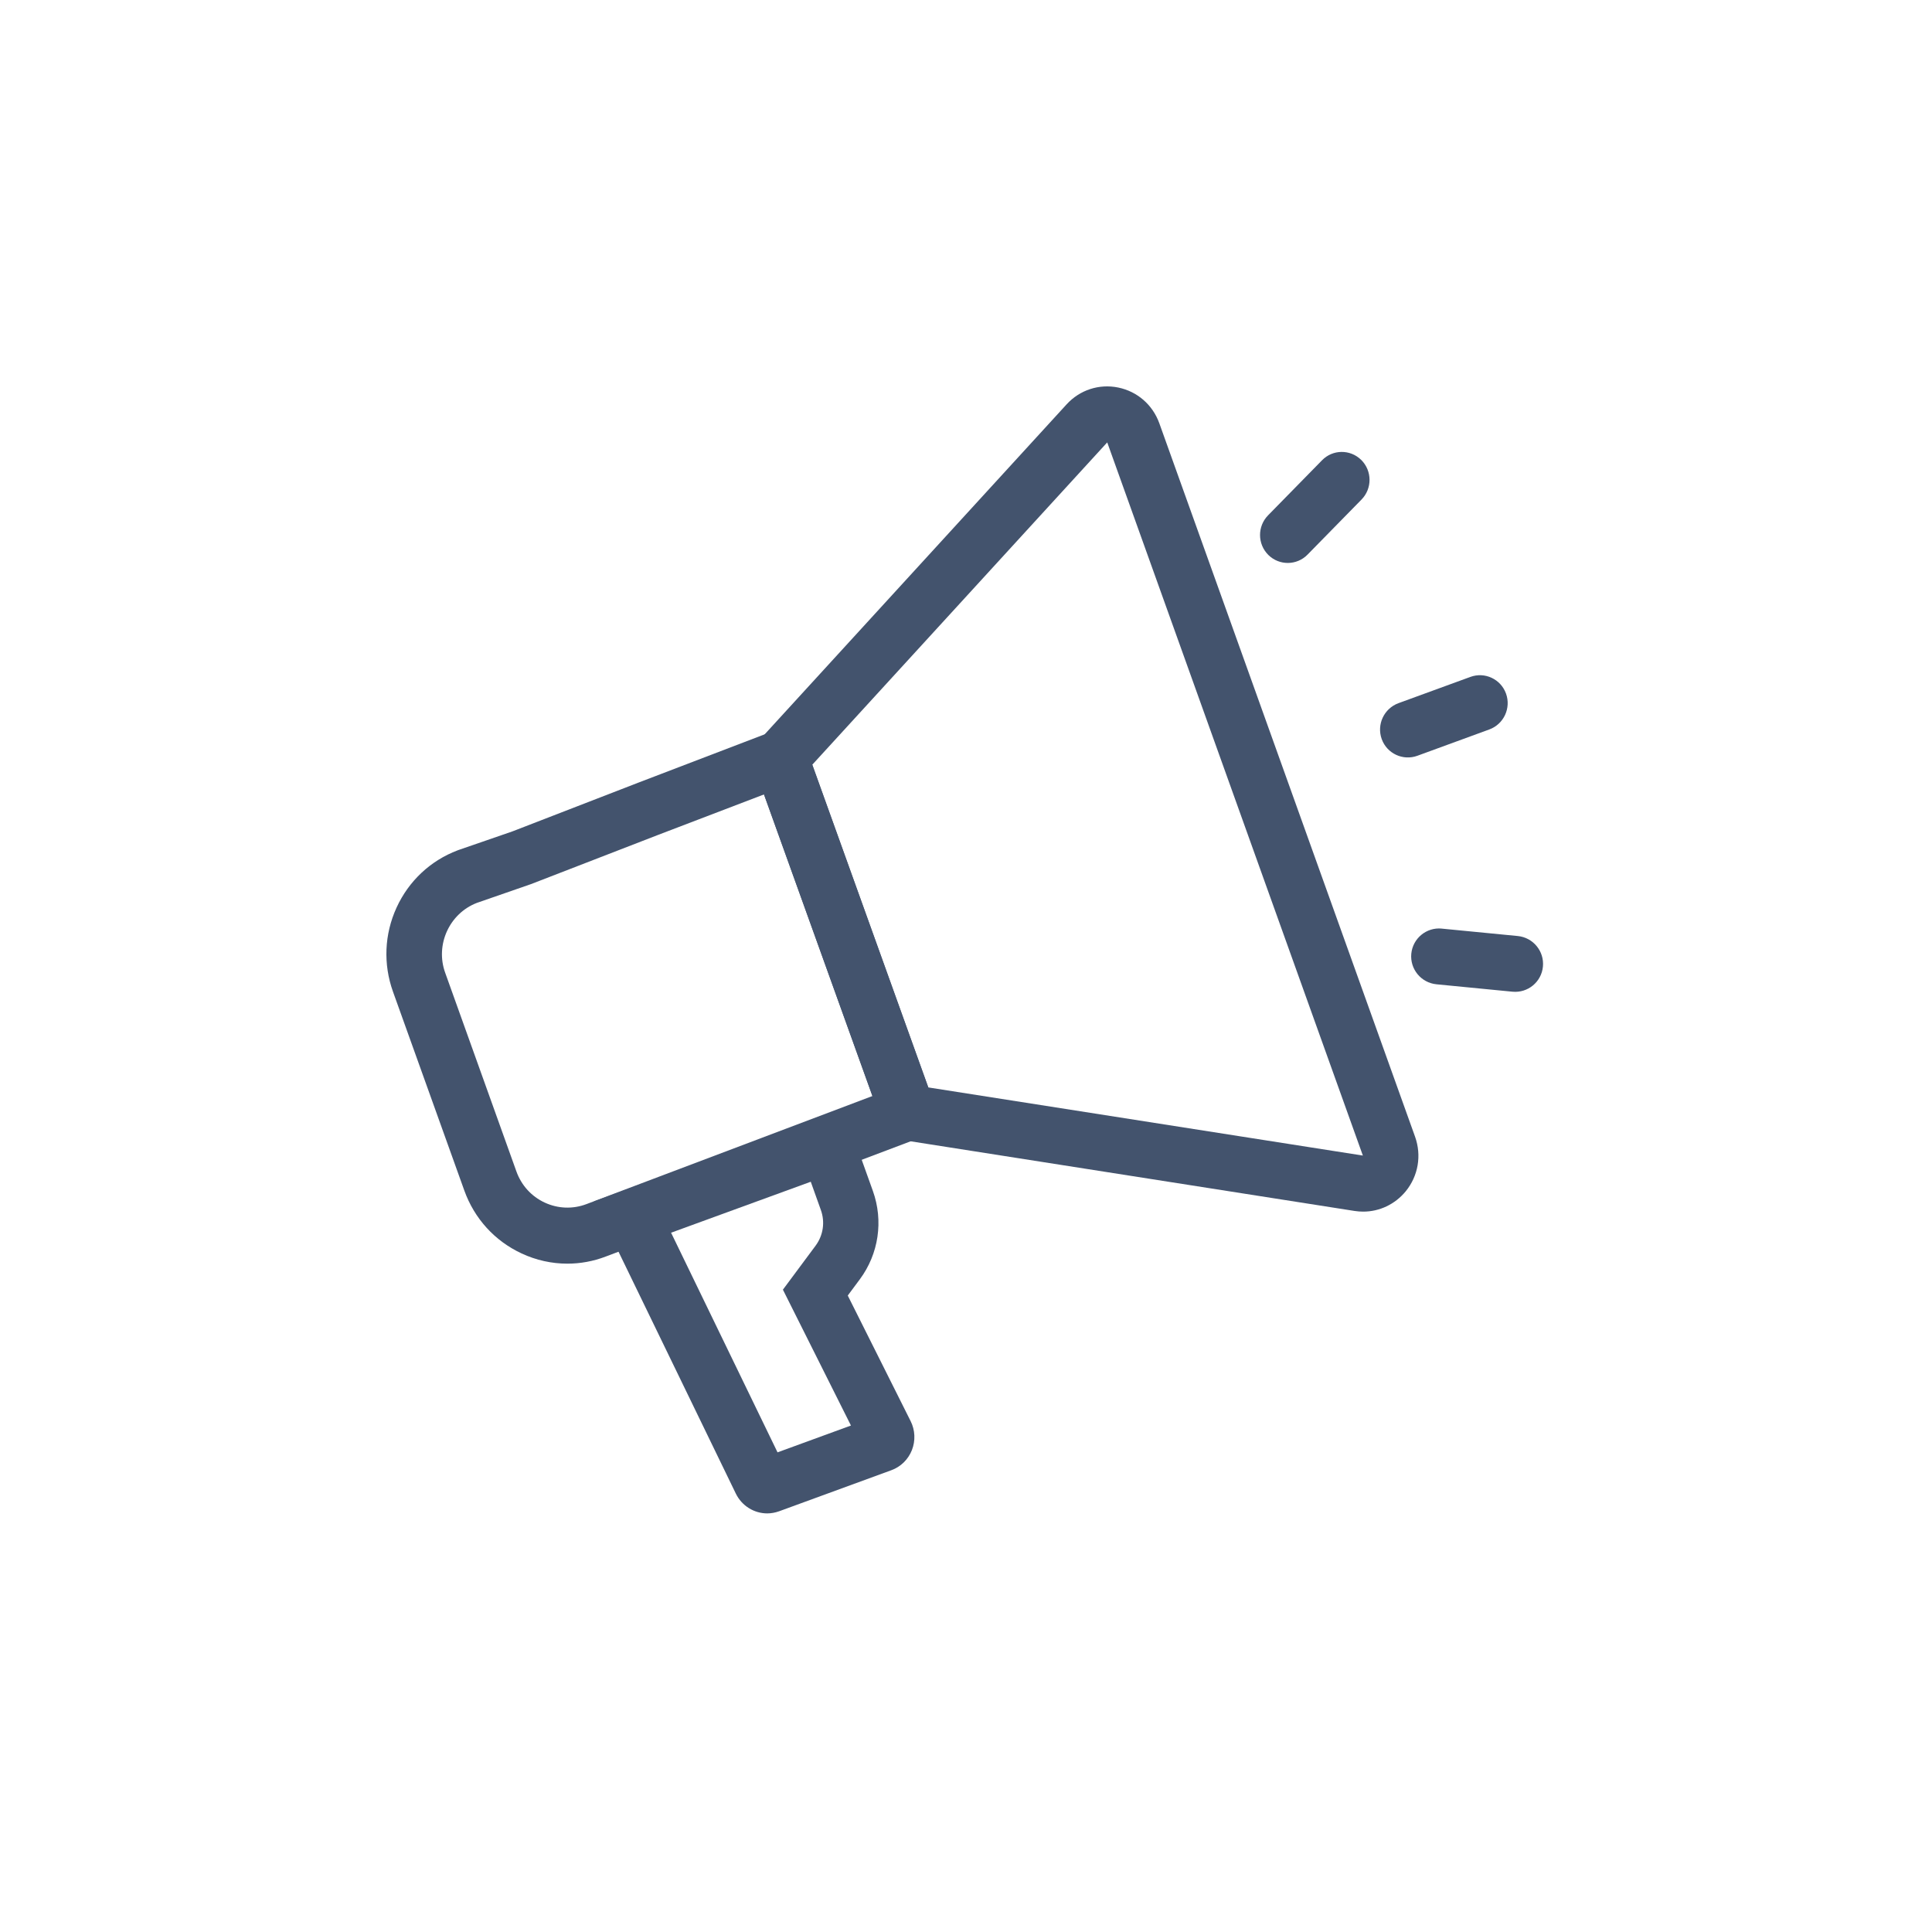 <?xml version="1.0" encoding="UTF-8"?>
<svg width="60px" height="60px" viewBox="0 0 60 60" version="1.1" xmlns="http://www.w3.org/2000/svg" xmlns:xlink="http://www.w3.org/1999/xlink">
    <title>advert</title>
    <g id="advert" stroke="none" stroke-width="1" fill="none" fill-rule="evenodd">
        <g id="Group-7" transform="translate(43.747, 28.754)"></g>
        <path d="M17.62,39.244 C17.135,39.244 16.649,39.138 16.195,38.925 C15.362,38.537 14.733,37.844 14.42,36.973 L12.205,30.799 C11.898,29.943 11.936,29.015 12.315,28.187 C12.694,27.36 13.367,26.728 14.212,26.408 L14.236,26.399 L15.907,25.822 L19.834,24.302 L24.748,22.422 L29.292,35.062 L18.815,39.022 C18.426,39.171 18.023,39.244 17.62,39.244 L17.62,39.244 Z M14.807,28.041 C13.954,28.372 13.513,29.341 13.825,30.208 L16.038,36.382 C16.193,36.813 16.505,37.156 16.916,37.347 C17.327,37.538 17.789,37.555 18.212,37.395 L27.094,34.038 L23.726,24.672 L20.445,25.926 L16.493,27.456 L14.807,28.041 Z" id="Fill-1" fill="#43536D"></path>
        <path d="M42.335,37.628 C42.246,37.628 42.156,37.621 42.065,37.607 L27.559,35.331 L23.251,23.348 L33.124,12.558 C33.534,12.11 34.133,11.914 34.727,12.035 C35.321,12.157 35.797,12.571 36.004,13.146 L43.946,35.301 C44.154,35.883 44.046,36.518 43.657,36.996 C43.325,37.4 42.844,37.628 42.335,37.628 L42.335,37.628 Z M28.83,33.771 L42.325,35.887 L34.386,13.739 L25.227,23.748 L28.83,33.771 Z" id="Fill-2" fill="#43536D"></path>
        <path d="M23.827,47 C23.423,47 23.039,46.77 22.851,46.383 L18.45,37.309 L26.208,34.475 L27.108,36.986 C27.44,37.914 27.289,38.941 26.702,39.731 L26.328,40.234 L28.28,44.133 C28.421,44.414 28.435,44.743 28.32,45.035 C28.204,45.327 27.972,45.554 27.679,45.66 L24.196,46.934 C24.075,46.977 23.949,47 23.827,47 L23.827,47 Z M20.841,38.283 L24.147,45.104 L26.427,44.271 L24.314,40.052 L25.328,38.687 C25.566,38.367 25.628,37.952 25.492,37.576 L25.179,36.7 L20.841,38.283 Z" id="Fill-3" fill="#43536D"></path>
        <path d="M43.432,21.837 L45.664,21.022 C46.111,20.858 46.606,21.089 46.769,21.536 C46.77,21.537 46.771,21.539 46.771,21.541 C46.933,21.993 46.7,22.491 46.249,22.655 L44.018,23.471 C43.571,23.634 43.076,23.404 42.912,22.957 C42.911,22.955 42.911,22.954 42.91,22.952 C42.748,22.5 42.982,22.002 43.432,21.837 Z" id="Fill-4" fill="#43536D"></path>
        <path d="M39.381,16.004 L41.059,14.292 C41.39,13.954 41.932,13.949 42.27,14.28 C42.272,14.282 42.274,14.284 42.276,14.285 C42.615,14.624 42.618,15.172 42.283,15.514 L40.605,17.226 C40.273,17.564 39.731,17.569 39.393,17.238 C39.391,17.236 39.389,17.234 39.387,17.232 C39.049,16.894 39.046,16.346 39.381,16.004 Z" id="Fill-5" fill="#43536D"></path>
        <path d="M43.829,29.619 C43.875,29.142 44.298,28.793 44.774,28.838 C44.775,28.839 44.776,28.839 44.776,28.839 L47.136,29.069 C47.613,29.116 47.963,29.541 47.917,30.018 C47.872,30.495 47.449,30.844 46.972,30.798 C46.972,30.798 46.971,30.798 46.97,30.798 L44.611,30.568 C44.133,30.521 43.784,30.096 43.829,29.619 Z" id="Fill-6" fill="#43536D"></path>
    </g>
</svg>